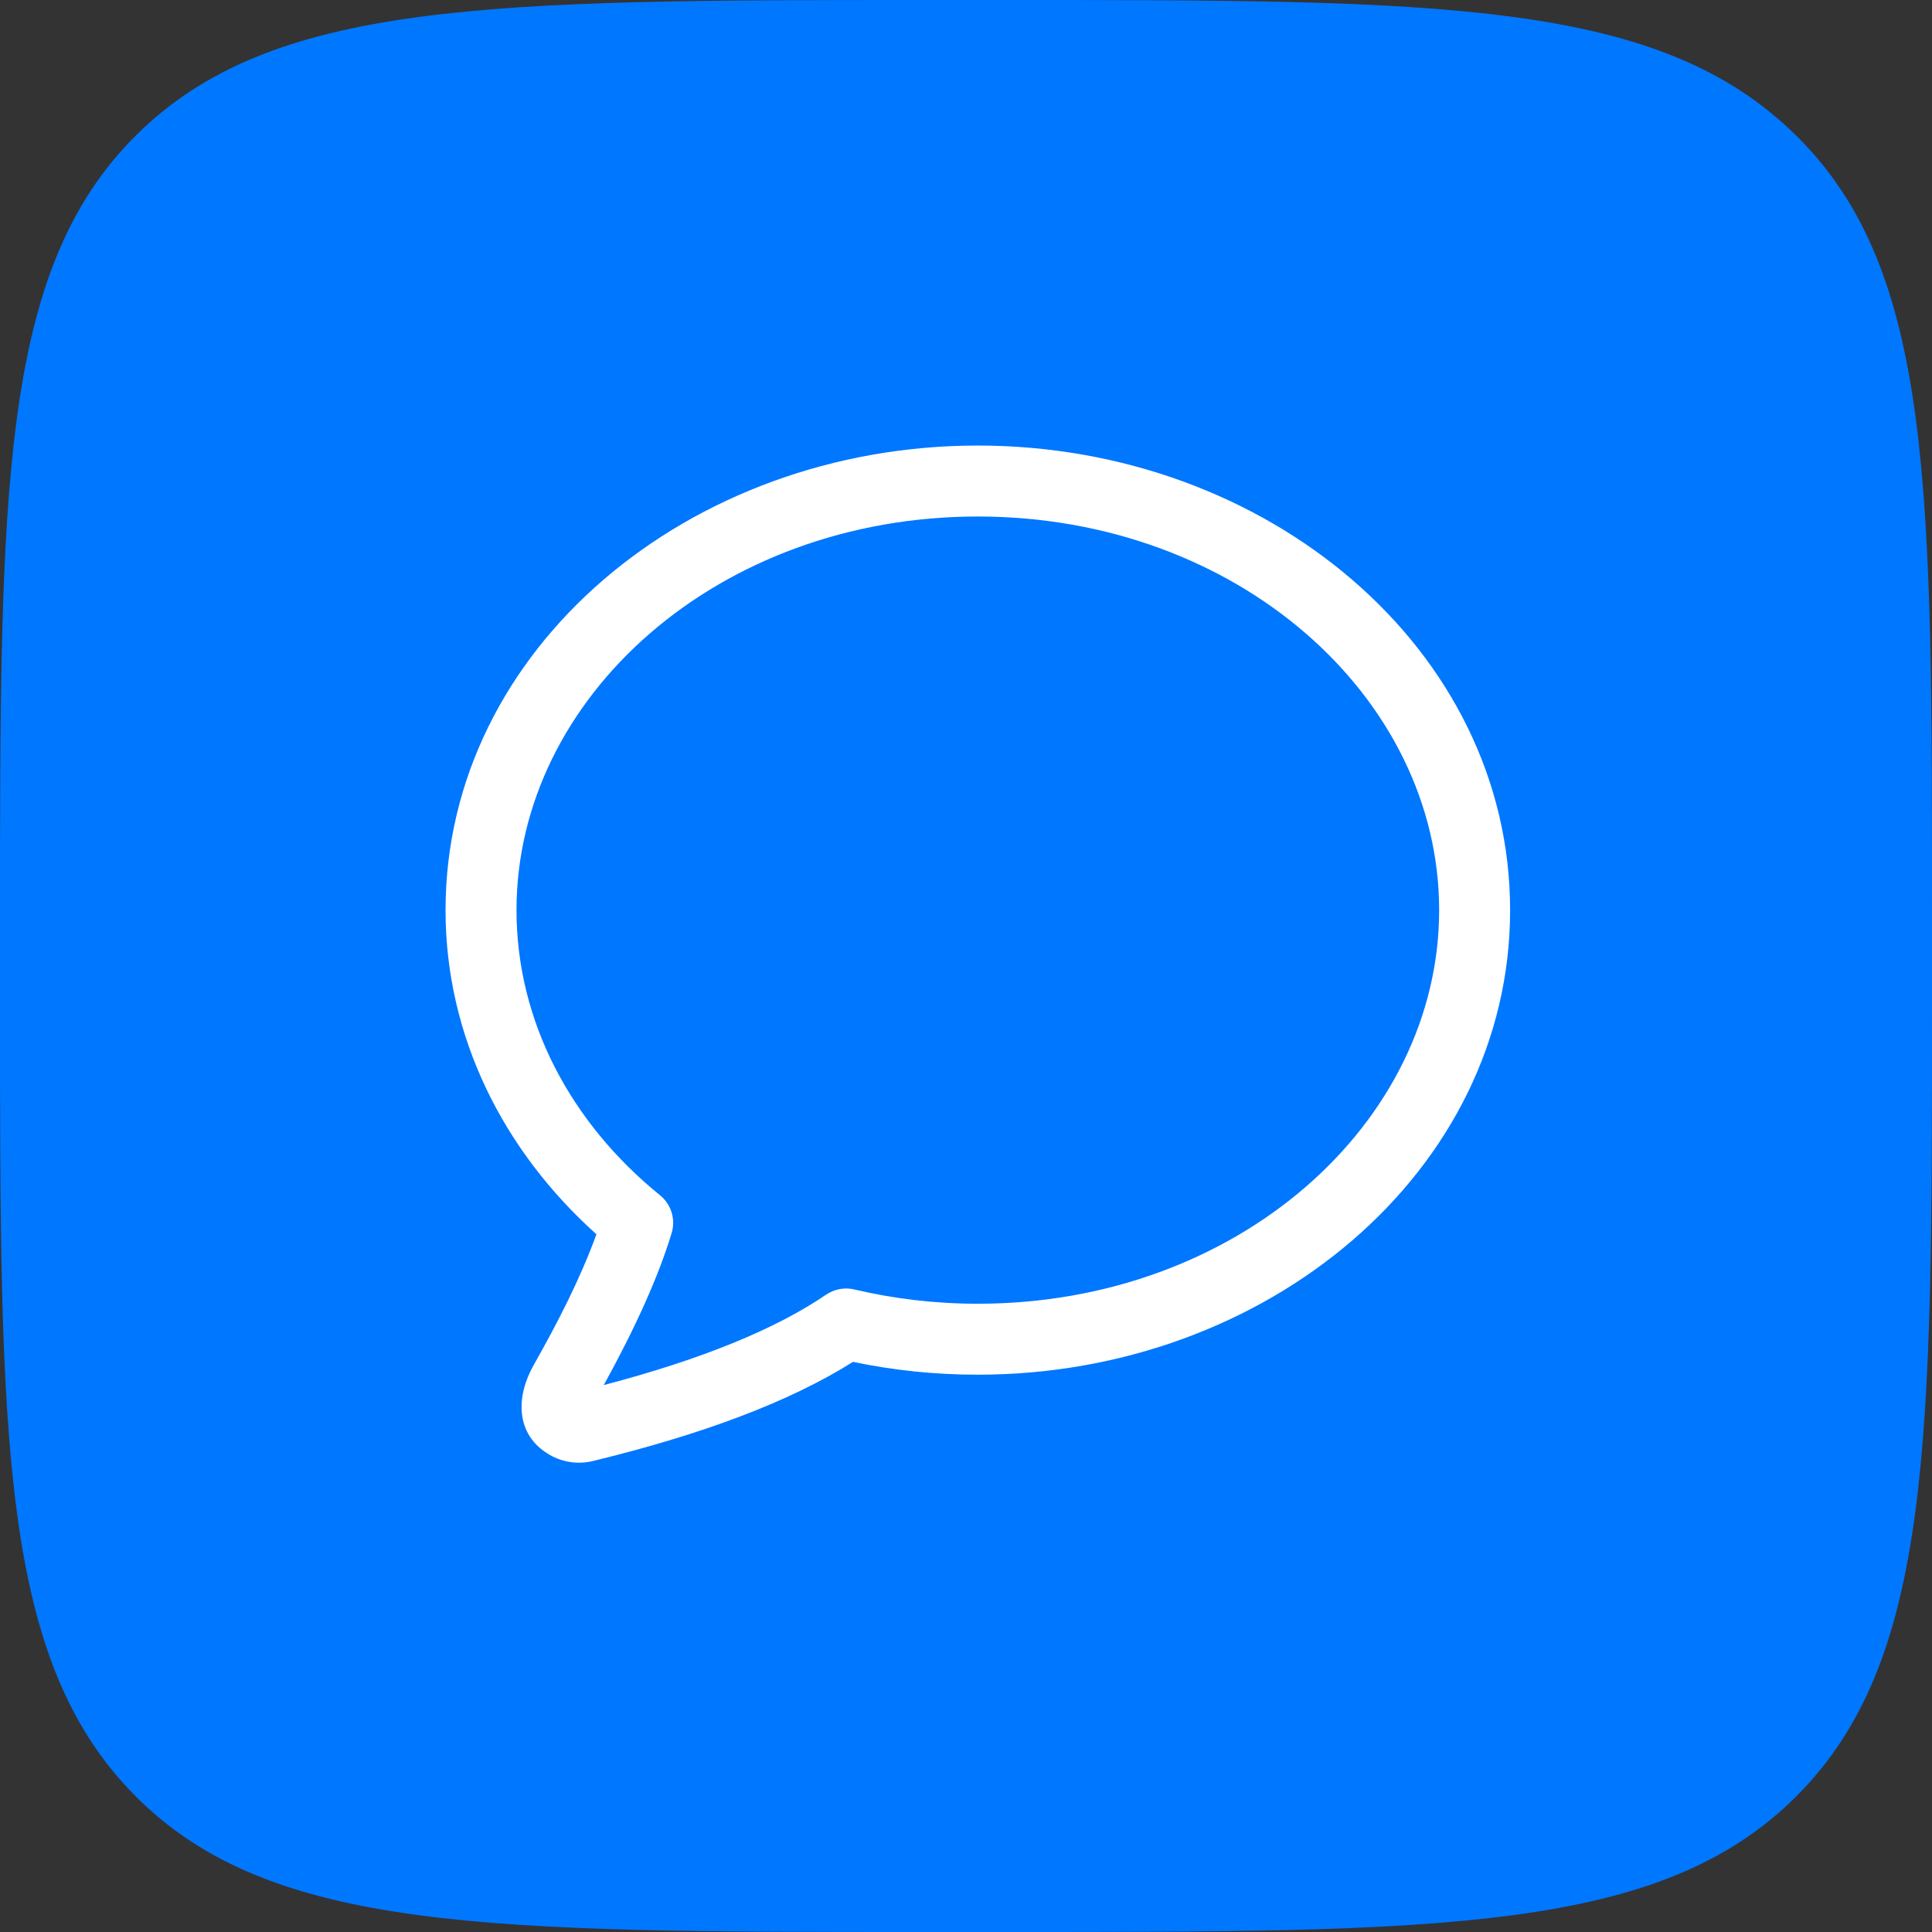 <?xml version="1.0" encoding="UTF-8"?> <svg xmlns="http://www.w3.org/2000/svg" width="70" height="70" viewBox="0 0 70 70" fill="none"><rect x="0" y="0" width="70" height="70" fill="#333333" stroke="none"/> <path d="M2.25231e-07 33.536C1.19033e-07 17.723 6.59338e-08 9.817 4.916 4.916C9.833 0.015 17.724 -5.94345e-05 33.536 -5.93359e-05L36.449 -5.93177e-05C52.261 -5.92191e-05 60.106 -5.91702e-05 65.084 4.916C70.062 9.833 70 17.723 70 33.536L70 36.449C70 52.261 70 60.167 65.084 65.084C60.167 70 52.261 70 36.449 70L33.536 70C17.724 70 9.817 70 4.916 65.084C0.015 60.167 3.50991e-07 52.261 2.44793e-07 36.449L2.25231e-07 33.536Z" fill="#0077FF"></path> <path fill-rule="evenodd" clip-rule="evenodd" d="M16.143 32.976C16.143 23.509 24.961 16.143 35.428 16.143C45.897 16.143 54.714 23.509 54.714 32.976C54.714 42.443 45.897 49.808 35.428 49.808C33.873 49.808 32.358 49.648 30.906 49.343C28.607 50.791 25.44 51.974 21.481 52.936C20.951 53.065 20.393 52.986 19.921 52.715C18.641 51.981 18.703 50.569 19.339 49.454C20.198 47.932 21.011 46.365 21.61 44.72C18.253 41.712 16.143 37.577 16.143 32.976ZM35.428 18.714C26.014 18.714 18.714 25.27 18.714 32.976C18.714 37.003 20.678 40.681 23.914 43.307C24.32 43.636 24.486 44.179 24.334 44.679C23.855 46.257 23.026 48.096 21.876 50.184C25.473 49.24 28.134 48.135 29.931 46.908C30.23 46.705 30.601 46.636 30.952 46.719C32.375 47.056 33.876 47.237 35.428 47.237C44.843 47.237 52.143 40.682 52.143 32.976C52.143 25.27 44.843 18.714 35.428 18.714Z" fill="white"></path> </svg> 